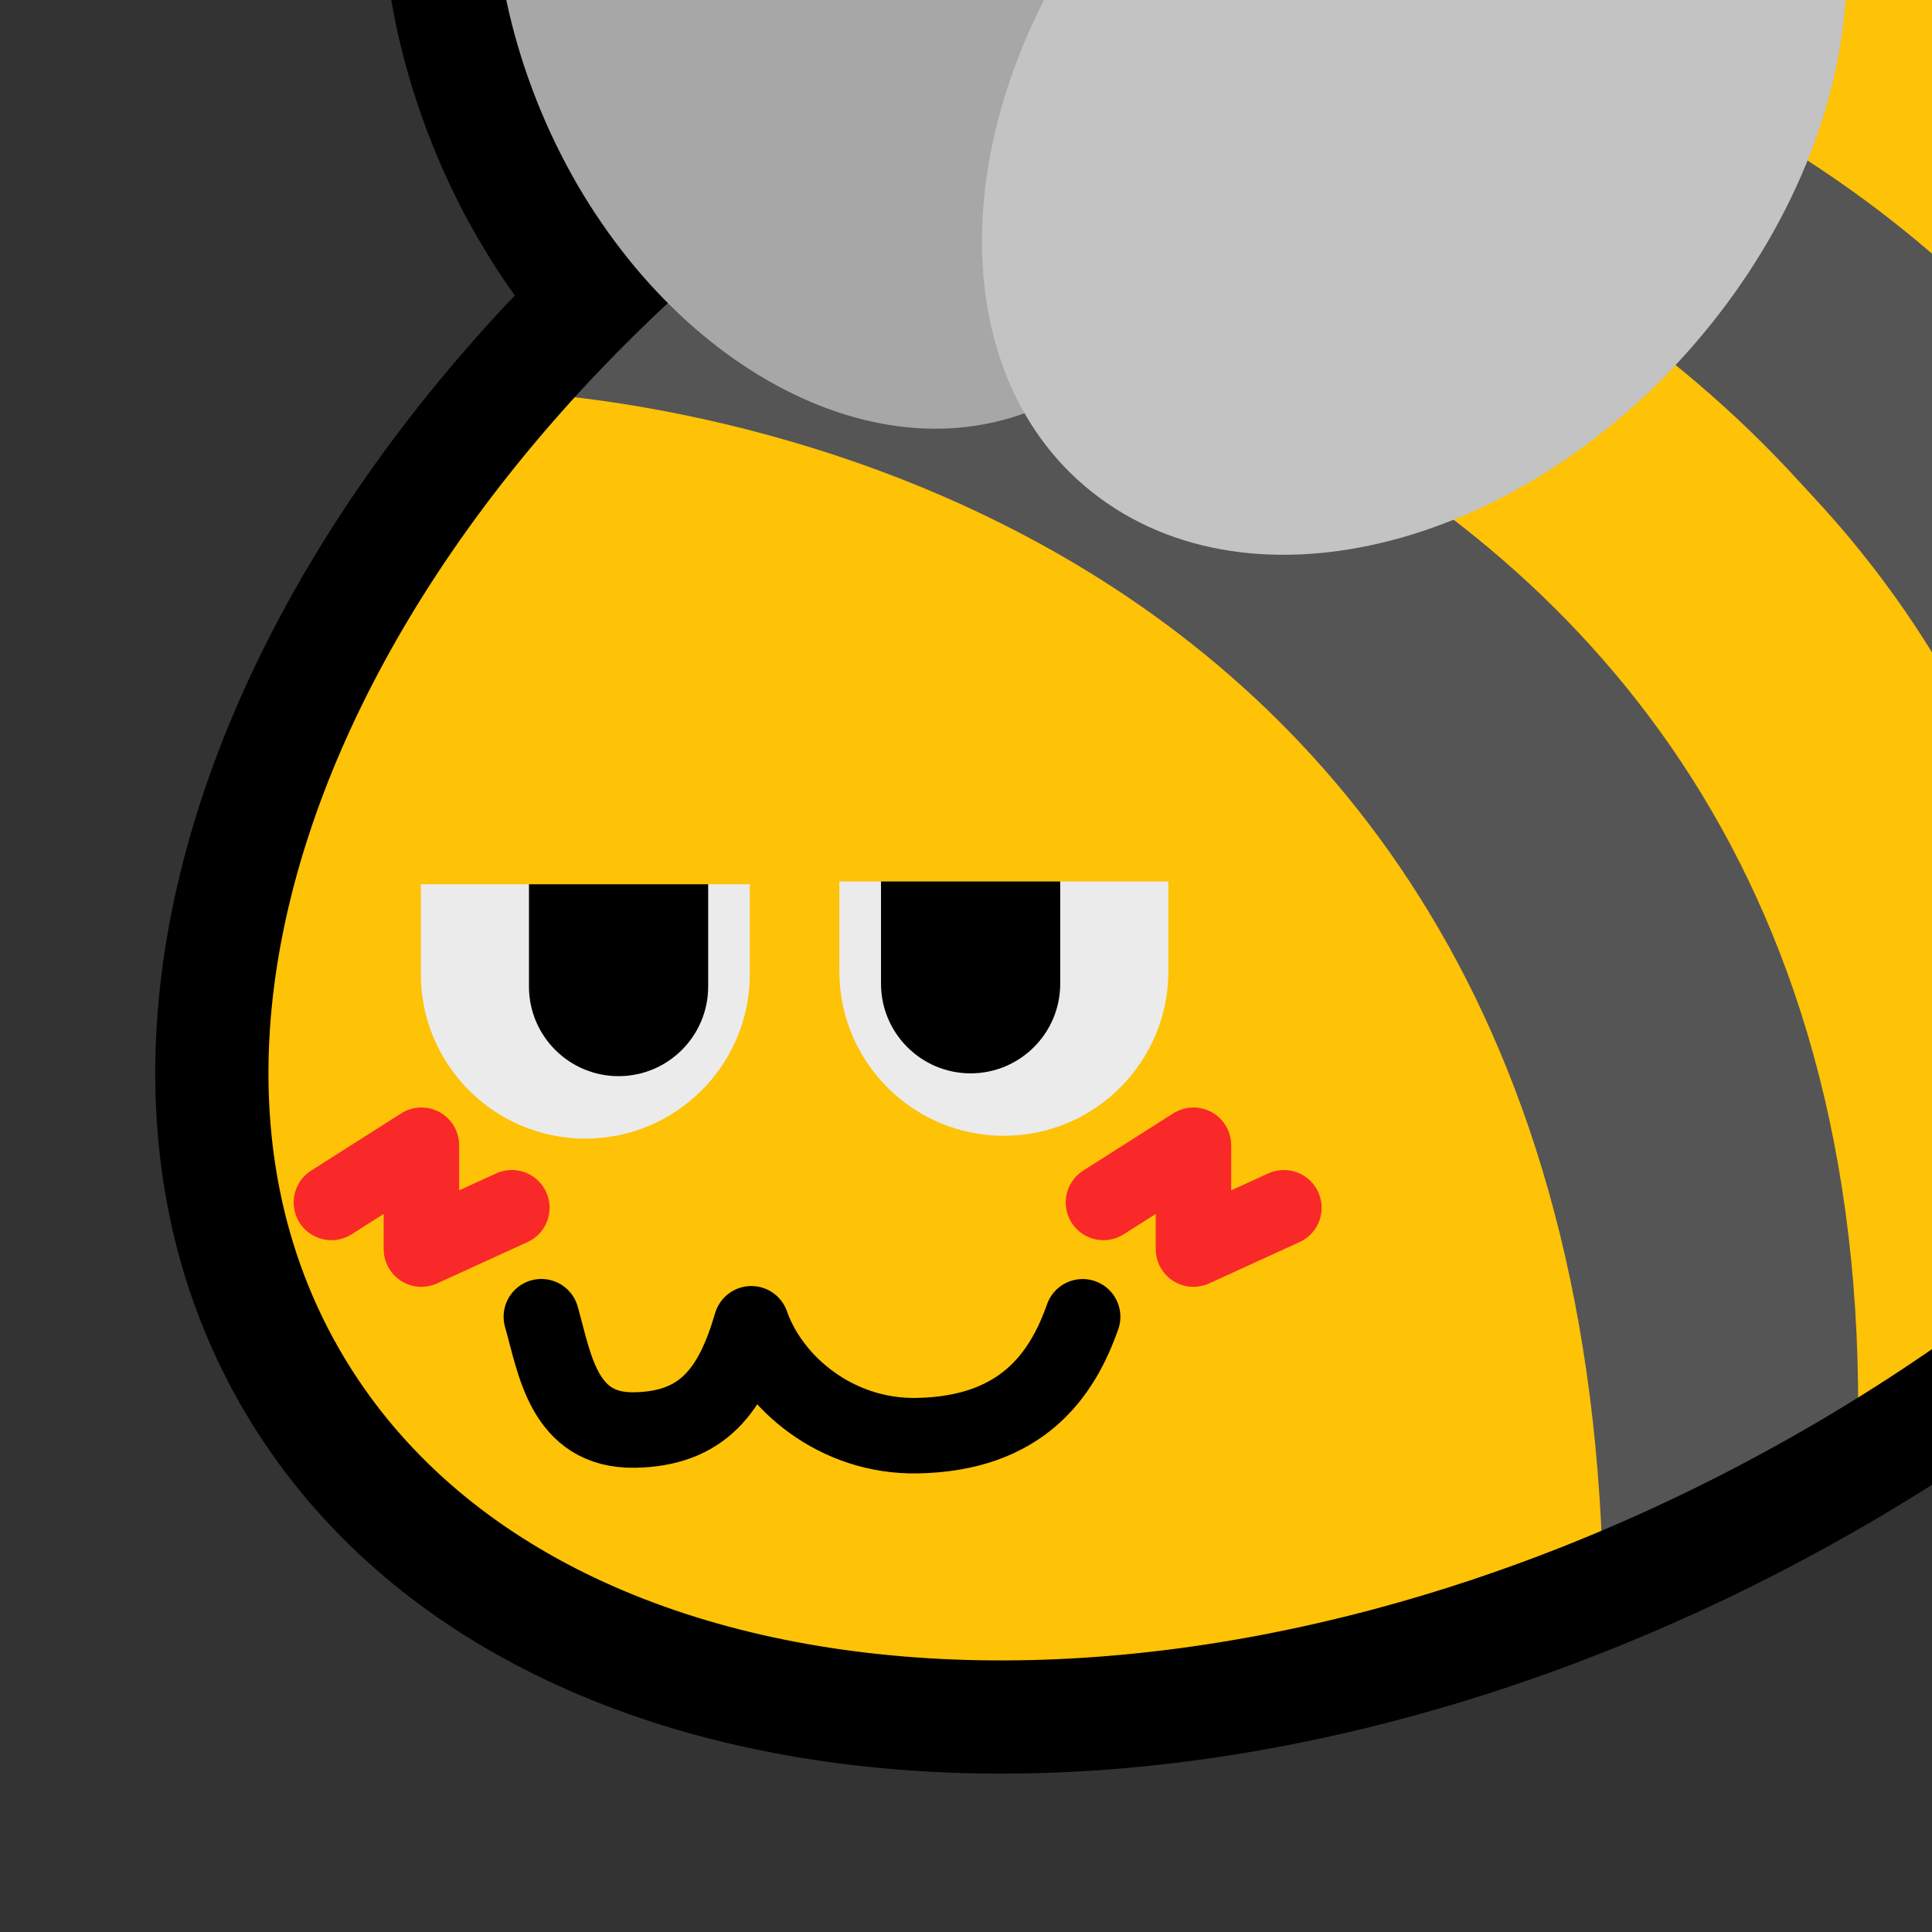 <?xml version="1.0" encoding="UTF-8" standalone="no"?>
<!DOCTYPE svg PUBLIC "-//W3C//DTD SVG 1.1//EN" "http://www.w3.org/Graphics/SVG/1.1/DTD/svg11.dtd">
<svg width="100%" height="100%" viewBox="0 0 256 256" version="1.1" xmlns="http://www.w3.org/2000/svg" xmlns:xlink="http://www.w3.org/1999/xlink" xml:space="preserve" xmlns:serif="http://www.serif.com/" style="fill-rule:evenodd;clip-rule:evenodd;stroke-linecap:round;stroke-linejoin:round;stroke-miterlimit:1.5;">
    <rect x="0" y="0" width="256" height="256" fill="#333333" stroke="none"/>
    <rect id="blobbee_kisser" x="-0" y="0" width="256" height="256" style="fill:none;"/>
    <clipPath id="_clip1">
        <rect x="-0" y="0" width="256" height="256"/>
    </clipPath>
    <g clip-path="url(#_clip1)">
        <path id="Wings-outline" serif:id="Wings outline" d="M129.457,71.439C101.62,74.152 70.004,52.917 56.583,17.332C41.238,-23.356 56.638,-63.617 86.987,-73.764C110.642,-81.673 139.399,-69.767 157.884,-44.535C184.732,-63.181 216.987,-65.526 237.979,-50.045C265.408,-29.818 267.488,16.097 238.398,52.369C209.763,88.073 163.808,97.957 136.809,78.046C134.11,76.056 131.659,73.845 129.457,71.439ZM135.756,54.763C138.246,59.112 141.562,62.914 145.712,65.974C167.403,81.971 203.691,71.669 226.696,42.984C249.701,14.299 250.768,-21.976 229.076,-37.973C209.154,-52.665 176.918,-45.173 153.969,-21.629C141.008,-50.189 114.034,-66.991 91.744,-59.538C68.16,-51.653 58.694,-19.58 70.618,12.039C82.543,43.658 111.372,62.927 134.957,55.041C135.225,54.952 135.491,54.859 135.756,54.763Z"/>
        <path id="Body" d="M127.902,1.921C208.729,-44.745 300.137,-39.183 331.897,14.333C363.657,67.85 323.82,149.185 242.993,195.851C162.165,242.517 70.758,236.955 38.998,183.439C7.237,129.922 47.074,48.587 127.902,1.921Z" style="fill:rgb(254,194,7);"/>
        <g id="Stripes">
            <path d="M188.793,-16.095C187.039,-14.699 315.054,-20.58 327.076,109.803C391.095,-61.796 189.429,-29.021 188.793,-16.095Z" style="fill:rgb(85,85,85);"/>
            <path d="M327.076,111.159C319.401,-14.647 191.893,-17.614 192.59,-21.35L145.073,-3.751C145.073,-3.751 299.034,-6.142 304.518,142.104L323.15,113.42" style="fill:rgb(254,194,7);"/>
            <path d="M275.897,172.628L304.252,142.104C298.868,-6.332 141.84,-8.914 141.842,-8.859L116.671,5.99C116.437,6.032 279.066,19.108 275.897,172.628Z" style="fill:rgb(85,85,85);"/>
            <path d="M118.8,6.104L91.65,27.286C91.65,27.286 247.73,42.825 246.071,194.336L275.383,174.688C286.256,24.404 117.148,7.374 114.749,9.264" style="fill:rgb(254,194,7);"/>
            <path d="M85.819,30.174L65.463,51.814C65.463,51.814 209.143,53.111 212.42,209.36L246.071,194.336C251.812,38.125 90.484,31.835 85.819,30.174Z" style="fill:rgb(85,85,85);"/>
        </g>
        <path id="Body-outline" serif:id="Body outline" d="M127.902,1.921C208.729,-44.745 300.137,-39.183 331.897,14.333C363.657,67.85 323.82,149.185 242.993,195.851C162.165,242.517 70.758,236.955 38.998,183.439C7.237,129.922 47.074,48.587 127.902,1.921Z" style="fill:none;stroke:black;stroke-width:15px;"/>
        <g id="Wings">
            <path id="Back-wing" serif:id="Back wing" d="M91.744,-59.538C115.328,-67.424 144.157,-48.156 156.082,-16.536C168.007,15.083 158.541,47.156 134.957,55.041C111.372,62.927 82.543,43.658 70.618,12.039C58.694,-19.58 68.16,-51.653 91.744,-59.538Z" style="fill:rgb(167,167,167);"/>
            <path id="Front-wing" serif:id="Front wing" d="M229.076,-37.973C250.768,-21.976 249.701,14.299 226.696,42.984C203.691,71.669 167.403,81.971 145.712,65.974C124.02,49.977 125.087,13.702 148.092,-14.983C171.097,-43.668 207.385,-53.97 229.076,-37.973Z" style="fill:rgb(195,195,195);"/>
        </g>
        <g id="Face">
            <path id="Mouth" d="M71.732,174.471C73.507,180.692 74.639,189.638 84.072,189.485C93.069,189.339 96.956,184.306 99.556,175.406C102.318,183.282 110.867,190.412 121.478,190.234C135.46,189.999 140.767,182.122 143.456,174.48" style="fill:none;stroke:black;stroke-width:10px;"/>
            <g id="Eyes">
                <g id="Right-eye" serif:id="Right eye">
                    <path id="White" d="M154.814,116.796L111.219,116.796L111.219,128.701C111.219,140.732 120.986,150.499 133.017,150.499C145.047,150.499 154.814,140.732 154.814,128.701L154.814,116.796Z" style="fill:rgb(235,235,235);"/>
                    <path id="Pupil" d="M140.485,116.796L116.74,116.796L116.74,130.351C116.74,136.904 122.06,142.224 128.612,142.224C135.165,142.224 140.485,136.904 140.485,130.351L140.485,116.796Z"/>
                </g>
                <g id="Left-eye" serif:id="Left eye">
                    <path id="White1" serif:id="White" d="M55.761,117.168L99.357,117.168L99.357,129.073C99.357,141.104 89.59,150.871 77.559,150.871C65.529,150.871 55.761,141.104 55.761,129.073L55.761,117.168Z" style="fill:rgb(235,235,235);"/>
                    <path id="Pupil1" serif:id="Pupil" d="M70.091,117.168L93.836,117.168L93.836,130.723C93.836,137.276 88.516,142.596 81.963,142.596C75.411,142.596 70.091,137.276 70.091,130.723L70.091,117.168Z"/>
                </g>
            </g>
            <path id="Blush-right" serif:id="Blush right" d="M146.213,159.33L158.139,151.75L158.139,165.511L170.122,160.034" style="fill:none;stroke:rgb(250,41,41);stroke-width:10px;"/>
            <path id="Blush-left" serif:id="Blush left" d="M43.911,159.33L55.838,151.75L55.838,165.511L67.821,160.034" style="fill:none;stroke:rgb(250,41,41);stroke-width:10px;"/>
        </g>
    </g>
</svg>
